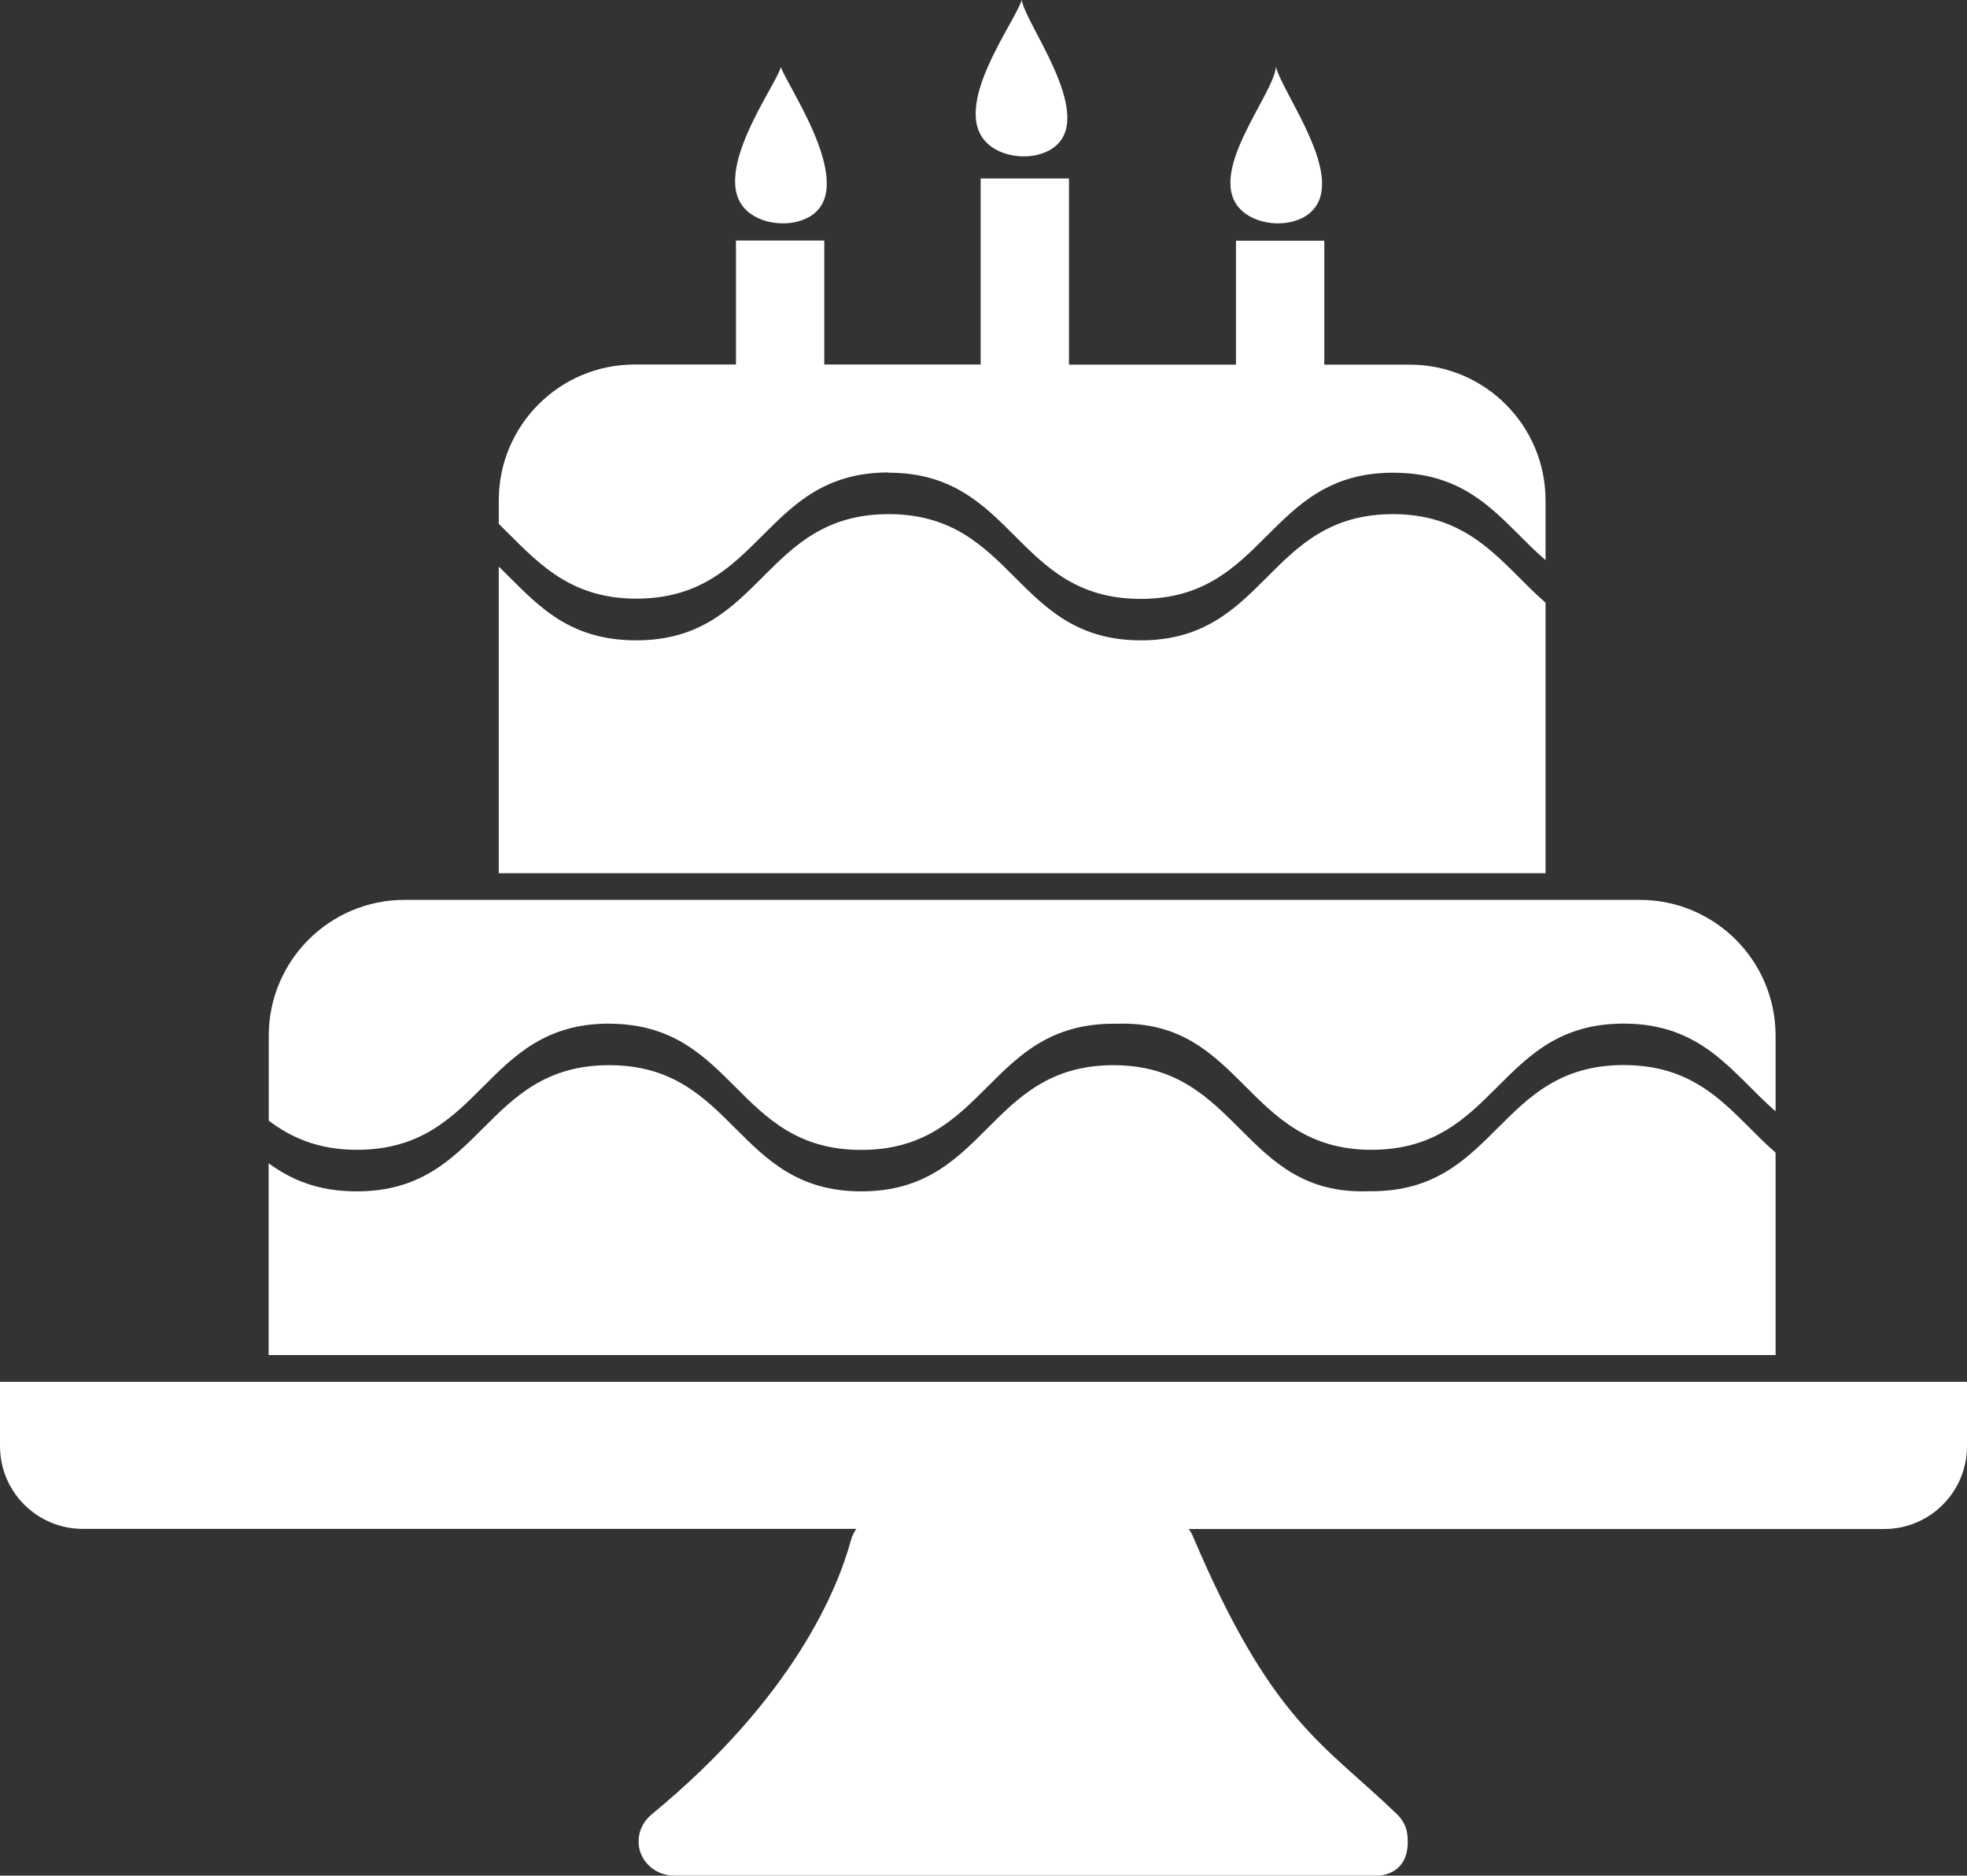 <?xml version="1.0" encoding="UTF-8"?>
<svg id="Camada_2" data-name="Camada 2" xmlns="http://www.w3.org/2000/svg" viewBox="0 0 159.48 152.05">
  <rect x="0" y="0" width="159.48" height="152.05" fill="#333333" stroke="none"/>
  <defs>
    <style>
      .cls-1 {
        fill: #fff;
      }
    </style>
  </defs>
  <g id="Camada_1-2" data-name="Camada 1">
    <g>
      <path class="cls-1" d="M0,112.01v5.22c0,3.71,3.01,6.71,6.71,6.71h62.72c-.19,.27-.34,.56-.43,.89-1.05,3.89-4.59,12.73-16.17,22.26-.58,.48-.97,1.16-1.04,1.91,0,.05,0,.11-.01,.16-.09,1.59,1.27,2.89,2.86,2.89h57.11s2.74,0,2.35-3.35c-.07-.62-.38-1.19-.83-1.62-5.94-5.75-10.13-7.42-16.57-22.58-.08-.2-.2-.38-.32-.55h56.39c3.71,0,6.71-3.01,6.71-6.71v-5.22H0Z"/>
      <path class="cls-1" d="M66.1,17.23c3.05-2.71-2.31-10.31-2.79-11.8-.36,1.49-5.89,8.8-2.75,11.66,1.4,1.28,4.15,1.38,5.54,.14Z"/>
      <path class="cls-1" d="M85.63,11.8c3.05-2.71-2.53-9.92-2.79-11.8-.58,1.88-5.89,8.8-2.75,11.66,1.4,1.28,4.15,1.38,5.54,.14Z"/>
      <path class="cls-1" d="M106.24,17.23c3.05-2.71-2.16-9.47-2.79-11.8-.21,2.33-5.89,8.8-2.75,11.66,1.4,1.28,4.15,1.38,5.54,.14Z"/>
      <path class="cls-1" d="M72.04,38.32c10.23,0,10.23,10.23,20.45,10.23s10.23-10.23,20.46-10.23c6.57,0,8.86,4.08,12.36,7.09v-4.84c0-6.08-4.93-11.01-11.01-11.01h-6.93v-10.05h-7.16v10.05h-13.54V14.47h-7.16v15.08h-12.68v-10.05h-7.16v10.05h-8.22c-6.08,0-11.01,4.93-11.01,11.01v1.91c2.91,2.83,5.49,6.06,11.15,6.06,10.23,0,10.23-10.23,20.45-10.23Z"/>
      <path class="cls-1" d="M125.31,48.86c-3.47-3.02-5.93-7.18-12.36-7.18-10.23,0-10.23,10.23-20.45,10.23s-10.23-10.23-20.45-10.23-10.23,10.23-20.46,10.23c-5.79,0-8.25-3.17-11.15-5.98v24.86H125.31v-21.92Z"/>
      <path class="cls-1" d="M49.38,82.99c10.23,0,10.23,10.23,20.45,10.23s10.23-10.23,20.46-10.23c.1,0,.18,0,.28,0h0c10.22-.34,10.39,10.22,20.62,10.22s10.23-10.23,20.45-10.23c6.47,0,8.85,4.1,12.32,7.11v-6.13c0-6.08-4.93-11.01-11.01-11.01H32.8c-6.08,0-11.01,4.93-11.01,11.01v6.89c1.82,1.37,4.01,2.36,7.15,2.36,10.23,0,10.23-10.23,20.45-10.23Z"/>
      <path class="cls-1" d="M143.96,93.44c-3.46-3.01-5.84-7.1-12.31-7.1-10.23,0-10.23,10.23-20.46,10.23-.1,0-.18,0-.28,0h0c-10.22,.34-10.39-10.22-20.62-10.22s-10.23,10.23-20.45,10.23-10.23-10.23-20.45-10.23-10.23,10.23-20.46,10.23c-3.18,0-5.35-.96-7.15-2.28v15.55h122.18v-16.4Z"/>
    </g>
  </g>
</svg>